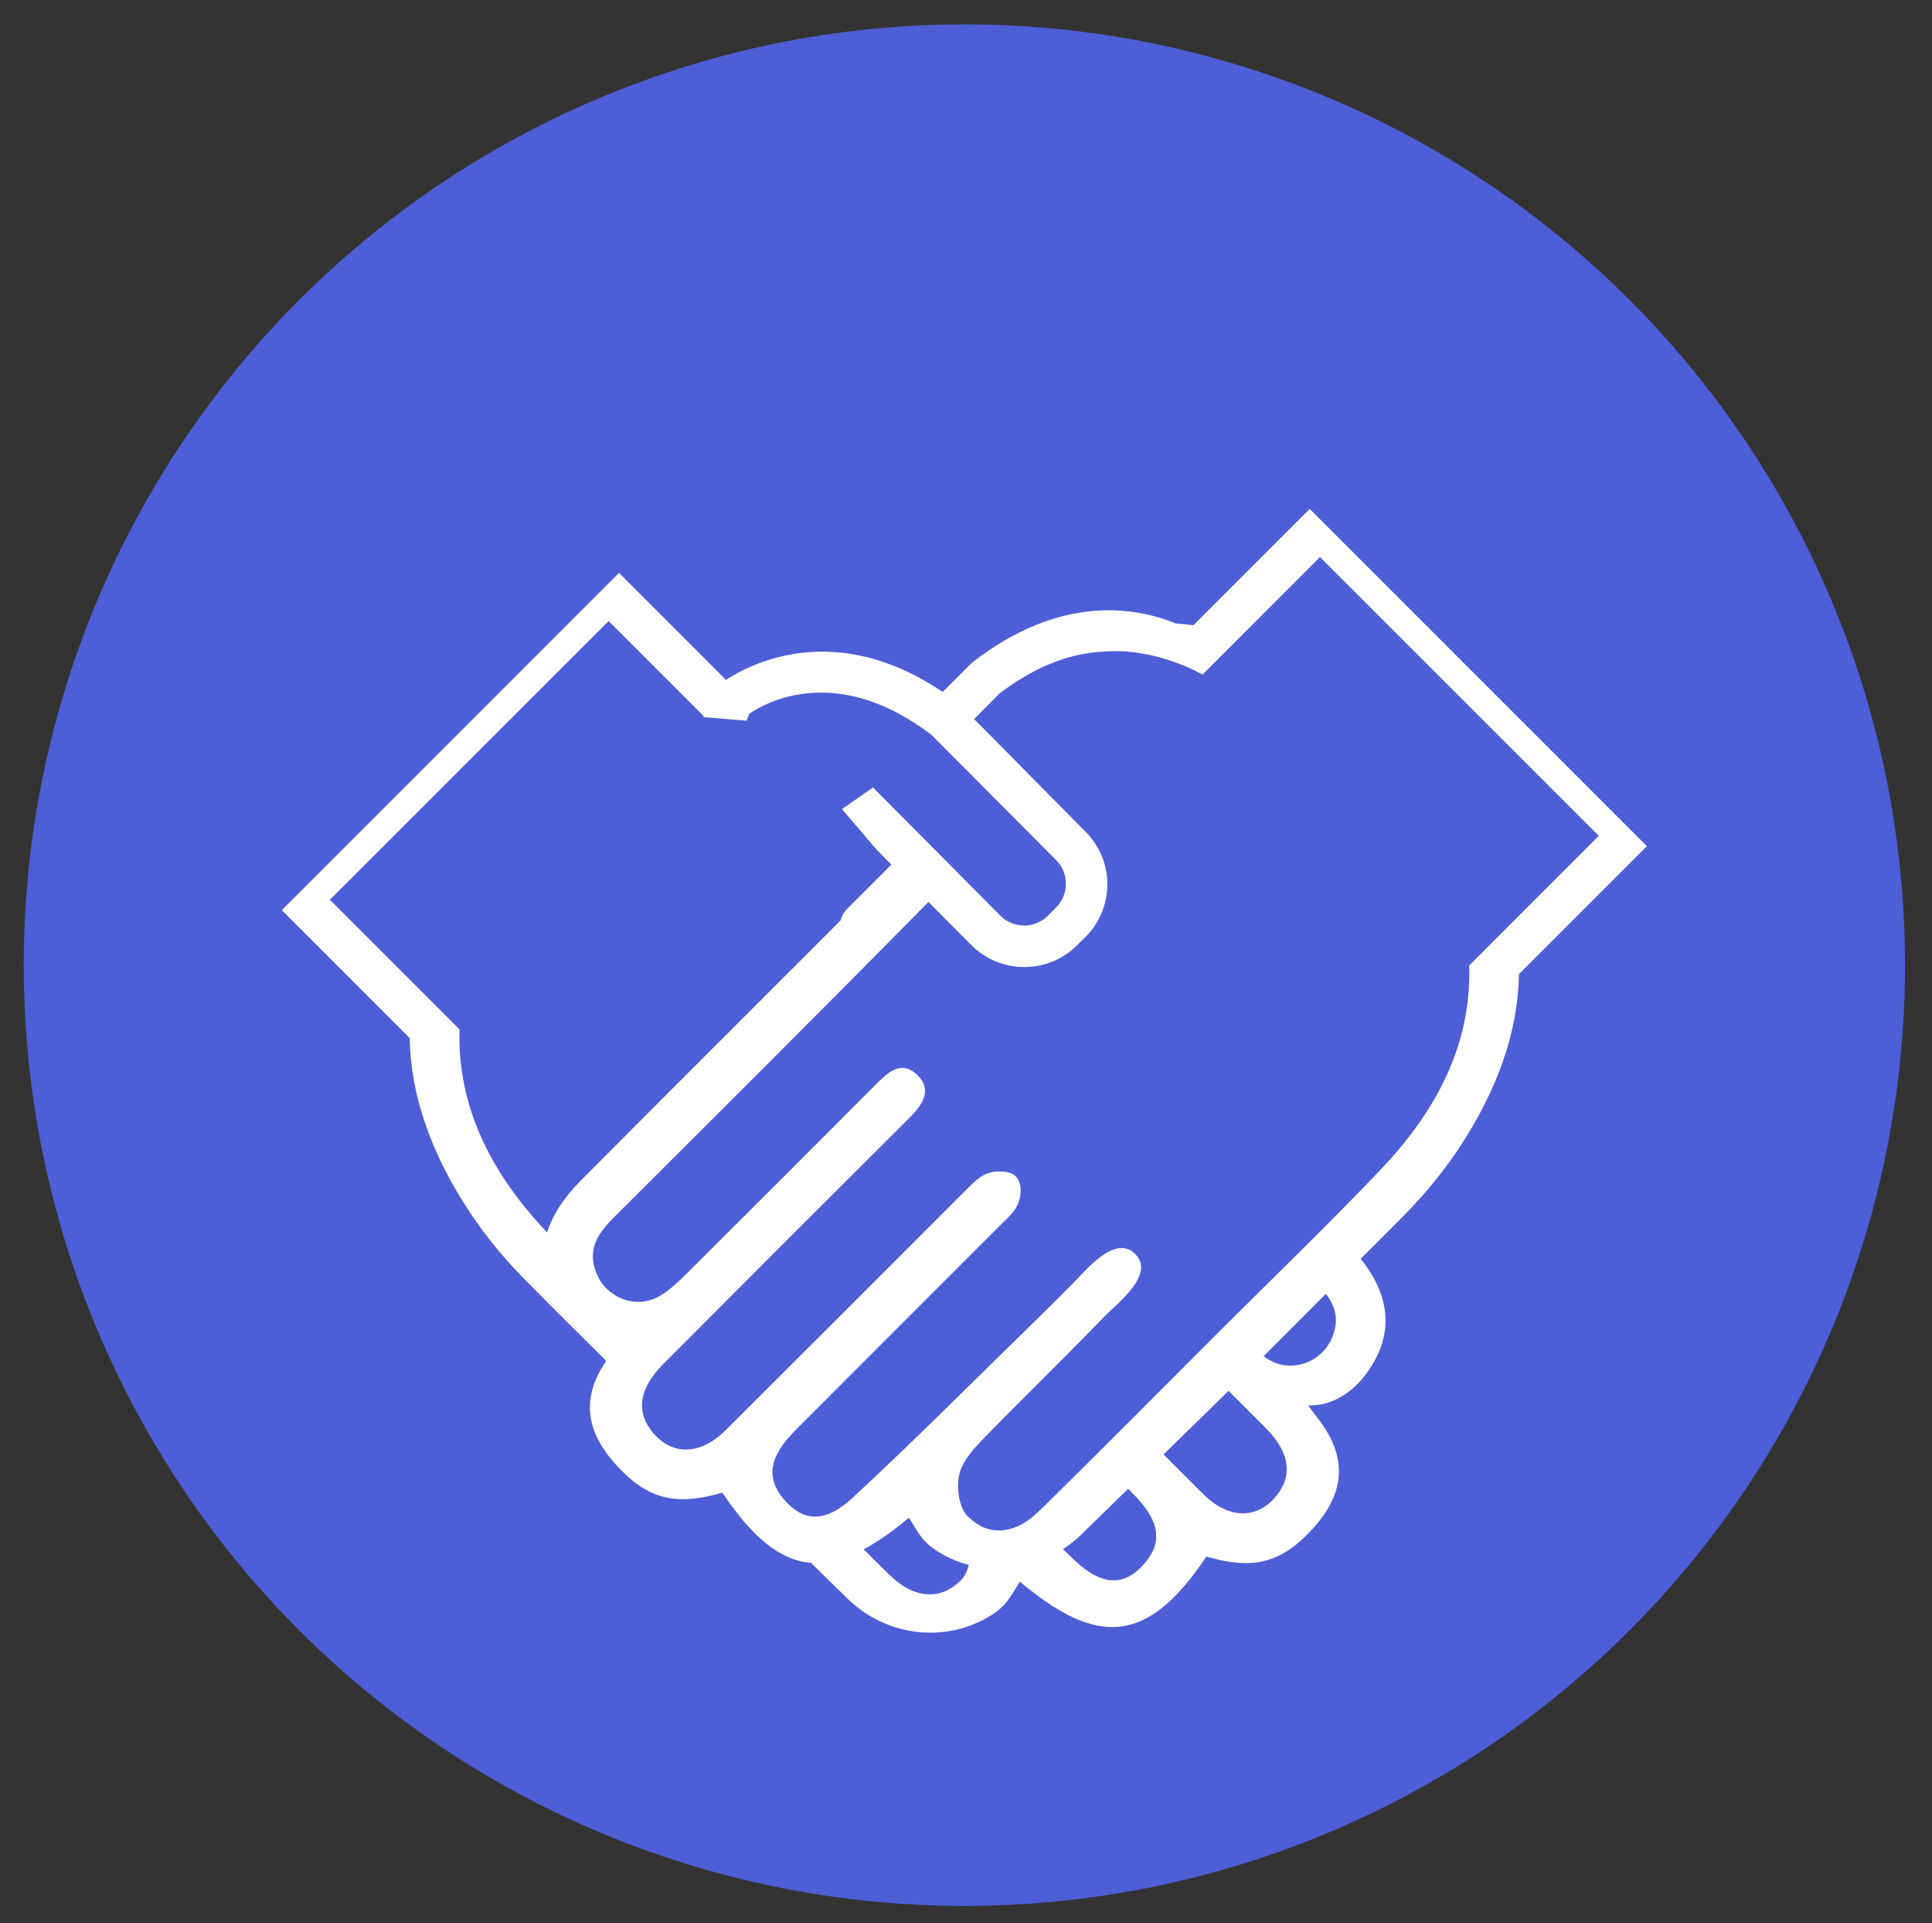 <?xml version="1.0" encoding="utf-8"?>
<!-- Generator: Adobe Illustrator 23.0.0, SVG Export Plug-In . SVG Version: 6.00 Build 0)  -->
<svg version="1.1" id="Capa_1" xmlns="http://www.w3.org/2000/svg" xmlns:xlink="http://www.w3.org/1999/xlink" x="0px" y="0px"
	 viewBox="0 0 215 214" style="enable-background:new 0 0 215 214;" xml:space="preserve">
<rect x="0" y="0" width="215" height="214" fill="#333333" stroke="none"/>
<style type="text/css">
	.st0{fill:#4E5ED7;}
	.st1{fill:#FFFFFF;}
</style>
<circle class="st0" cx="107.32" cy="107.39" r="104.68"/>
<g id="XMLID_9043_">
	<path id="XMLID_9044_" class="st1" d="M145.75,56.63l-12.94,12.94c-0.65-0.09-1.3-0.15-1.95-0.2c-4.64-1.88-12.88-3.2-22.55,4.25
		l-0.23,0.2L104.9,77c-11.95-8.11-21.44-3.11-24.11-1.35L68.89,63.74l-37.53,37.53l14.23,14.23c0.11,6.38,2.38,12.91,6.78,19.52
		c1.81,2.72,3.93,5.23,6.23,7.55c2.93,2.97,5.9,5.91,8.86,8.86c-3.2,4.67-1.83,8.52,1.51,12c3.46,3.61,6.65,4.03,11.35,2.67
		c0.04-0.01,0.09,0,0.11,0.04c3.37,5.04,6.47,7.49,9.82,7.76c1.39,1.35,2.77,2.72,4.16,4.06c4.14,4,10.46,4.89,15.45,2.03
		c2.16-1.23,2.52-2.25,3.63-4.01c8.45,7.09,14.08,7.22,20.72-2.73c0.03-0.04,0.07-0.05,0.11-0.04c4.69,1.36,7.88,0.94,11.35-2.67
		c3.53-3.67,4.87-7.77,0.93-12.8c-0.03-0.04-1.05-1.36-1-1.36c2.81,0.09,5.04-1.7,6.26-3.29c3.27-4.23,3.07-8.66-0.44-13.03
		c1.53-1.54,3.08-3.06,4.61-4.61c2.3-2.33,4.42-4.83,6.23-7.55c4.41-6.61,6.67-13.14,6.78-19.52l14.23-14.23L145.75,56.63z
		 M60.88,137.13c-4.32-4.56-7.55-9.6-8.97-15.31c-0.32-1.27-0.54-2.58-0.67-3.92c-0.1-1.1-0.14-2.21-0.1-3.36l-14.43-14.43
		L67.73,69.1l9.94,9.94l0.65,0.65l-0.04,0.1l4.8,0.4l0.31-0.78c1.89-1.29,9.76-5.65,20.26,2.35l13.89,13.95
		c0.7,0.7,1.08,1.64,1.07,2.64c0,1-0.39,1.93-1.09,2.63l-0.92,0.92c-1.46,1.45-3.82,1.44-5.27-0.01L97.15,87.62l-3.45,2.41l3.84,4.5
		l1.66,1.67c-1.63,1.63-3.27,3.27-4.9,4.9c-0.41,0.41-0.64,0.85-0.75,1.3c-0.08,0.08-0.16,0.17-0.24,0.25
		c-9.55,9.56-19.13,19.1-28.66,28.69C62.74,133.26,61.49,135.2,60.88,137.13z M106.94,175.83c-1.1,1.04-2.23,1.68-3.87,1.55
		c-2.27-0.18-3.84-1.91-4.94-2.99c-0.67-0.66-1.34-1.33-2.01-2c1.58-0.85,3.24-2.02,5.03-3.52c1.11,1.75,1.47,2.77,3.63,4.01
		c0.97,0.56,1.99,0.97,3.03,1.24C107.62,174.83,107.34,175.45,106.94,175.83z M127.41,173.91c-2.13,2.5-4.57,2.72-7.68-0.17
		c-0.48-0.45-0.96-0.91-1.44-1.36c0.68-0.45,1.33-0.96,1.93-1.53c1.78-1.72,3.54-3.47,5.32-5.19c0.19,0.19,0.38,0.38,0.57,0.57
		C129.04,169.17,129.43,171.54,127.41,173.91z M142.26,166.15c-2.15,2.94-5.44,3-8.39,0.07c-1.46-1.46-2.92-2.93-4.39-4.39
		c2.41-2.36,4.84-4.7,7.24-7.07c1.36,1.36,2.72,2.72,4.08,4.08C143.42,161.46,143.87,163.95,142.26,166.15z M148.27,148.76
		c-1.09,2.74-4.35,4.03-6.93,2.61c-0.25-0.14-0.5-0.3-0.73-0.46c2.32-2.31,4.63-4.63,6.94-6.95
		C148.55,145.28,149.07,146.76,148.27,148.76z M163.5,107.43c0.03,1.14,0,2.26-0.11,3.36c-0.12,1.34-0.35,2.65-0.66,3.92
		c-1.42,5.73-4.68,10.79-9.03,15.37c-5.89,6.2-12.07,12.13-18.12,18.18c-6.35,6.35-12.67,12.73-19.07,19.02
		c-1.1,1.08-2.67,2.81-4.94,2.99c-1.65,0.13-2.77-0.51-3.87-1.55c-0.99-0.94-1.31-3.29-0.92-4.76c0.41-1.59,1.83-3.04,3.06-4.3
		c2.89-2.96,5.84-5.87,8.76-8.8c1.42-1.43,2.84-2.86,4.24-4.31c1.49-1.54,5.86-4.8,3.41-7.09c-2.25-2.1-5.46,1.95-6.82,3.31
		c-1.42,1.43-2.85,2.86-4.3,4.27c-6.72,6.56-13.35,13.22-20.23,19.6c-3.11,2.89-5.55,2.67-7.68,0.17c-2.02-2.37-1.63-4.74,1.3-7.68
		c7.61-7.63,15.24-15.24,22.85-22.86c1.07-1.07,2-1.77,2.19-3.4c0.14-1.21-0.3-2.28-1.54-2.46c-2.1-0.31-3.01,0.49-4.35,1.83
		c-8.96,8.96-17.92,17.94-26.9,26.88c-2.95,2.94-6.24,2.87-8.39-0.07c-1.61-2.2-1.16-4.69,1.46-7.31
		c9.09-9.13,18.21-18.25,27.34-27.34c1.49-1.48,2.66-3.14,0.83-4.85c-1.74-1.63-3.25-0.19-4.58,1.15
		c-7.01,7.04-14.03,14.06-21.07,21.06c-0.94,0.93-1.92,1.88-3.06,2.51c-2.58,1.42-5.84,0.13-6.93-2.61c-1.12-2.8,0.32-4.58,2.1-6.36
		c11.65-11.61,23.31-23.23,34.85-34.94l4.77,4.79c1.62,1.63,3.76,2.45,5.9,2.45c2.13,0,4.25-0.81,5.87-2.42l0.92-0.91
		c1.57-1.56,2.44-3.65,2.45-5.88c0-2.09-0.78-4.05-2.17-5.58L110.48,82.1l0,0l-2.08-2.09l2.82-2.84c4.37-3.33,8.28-4.5,11.5-4.66
		c5.89-0.53,11.1,2.55,11.1,2.55l3.13-3.13l9.94-9.95L177.92,93L163.5,107.43z"/>
</g>
</svg>
